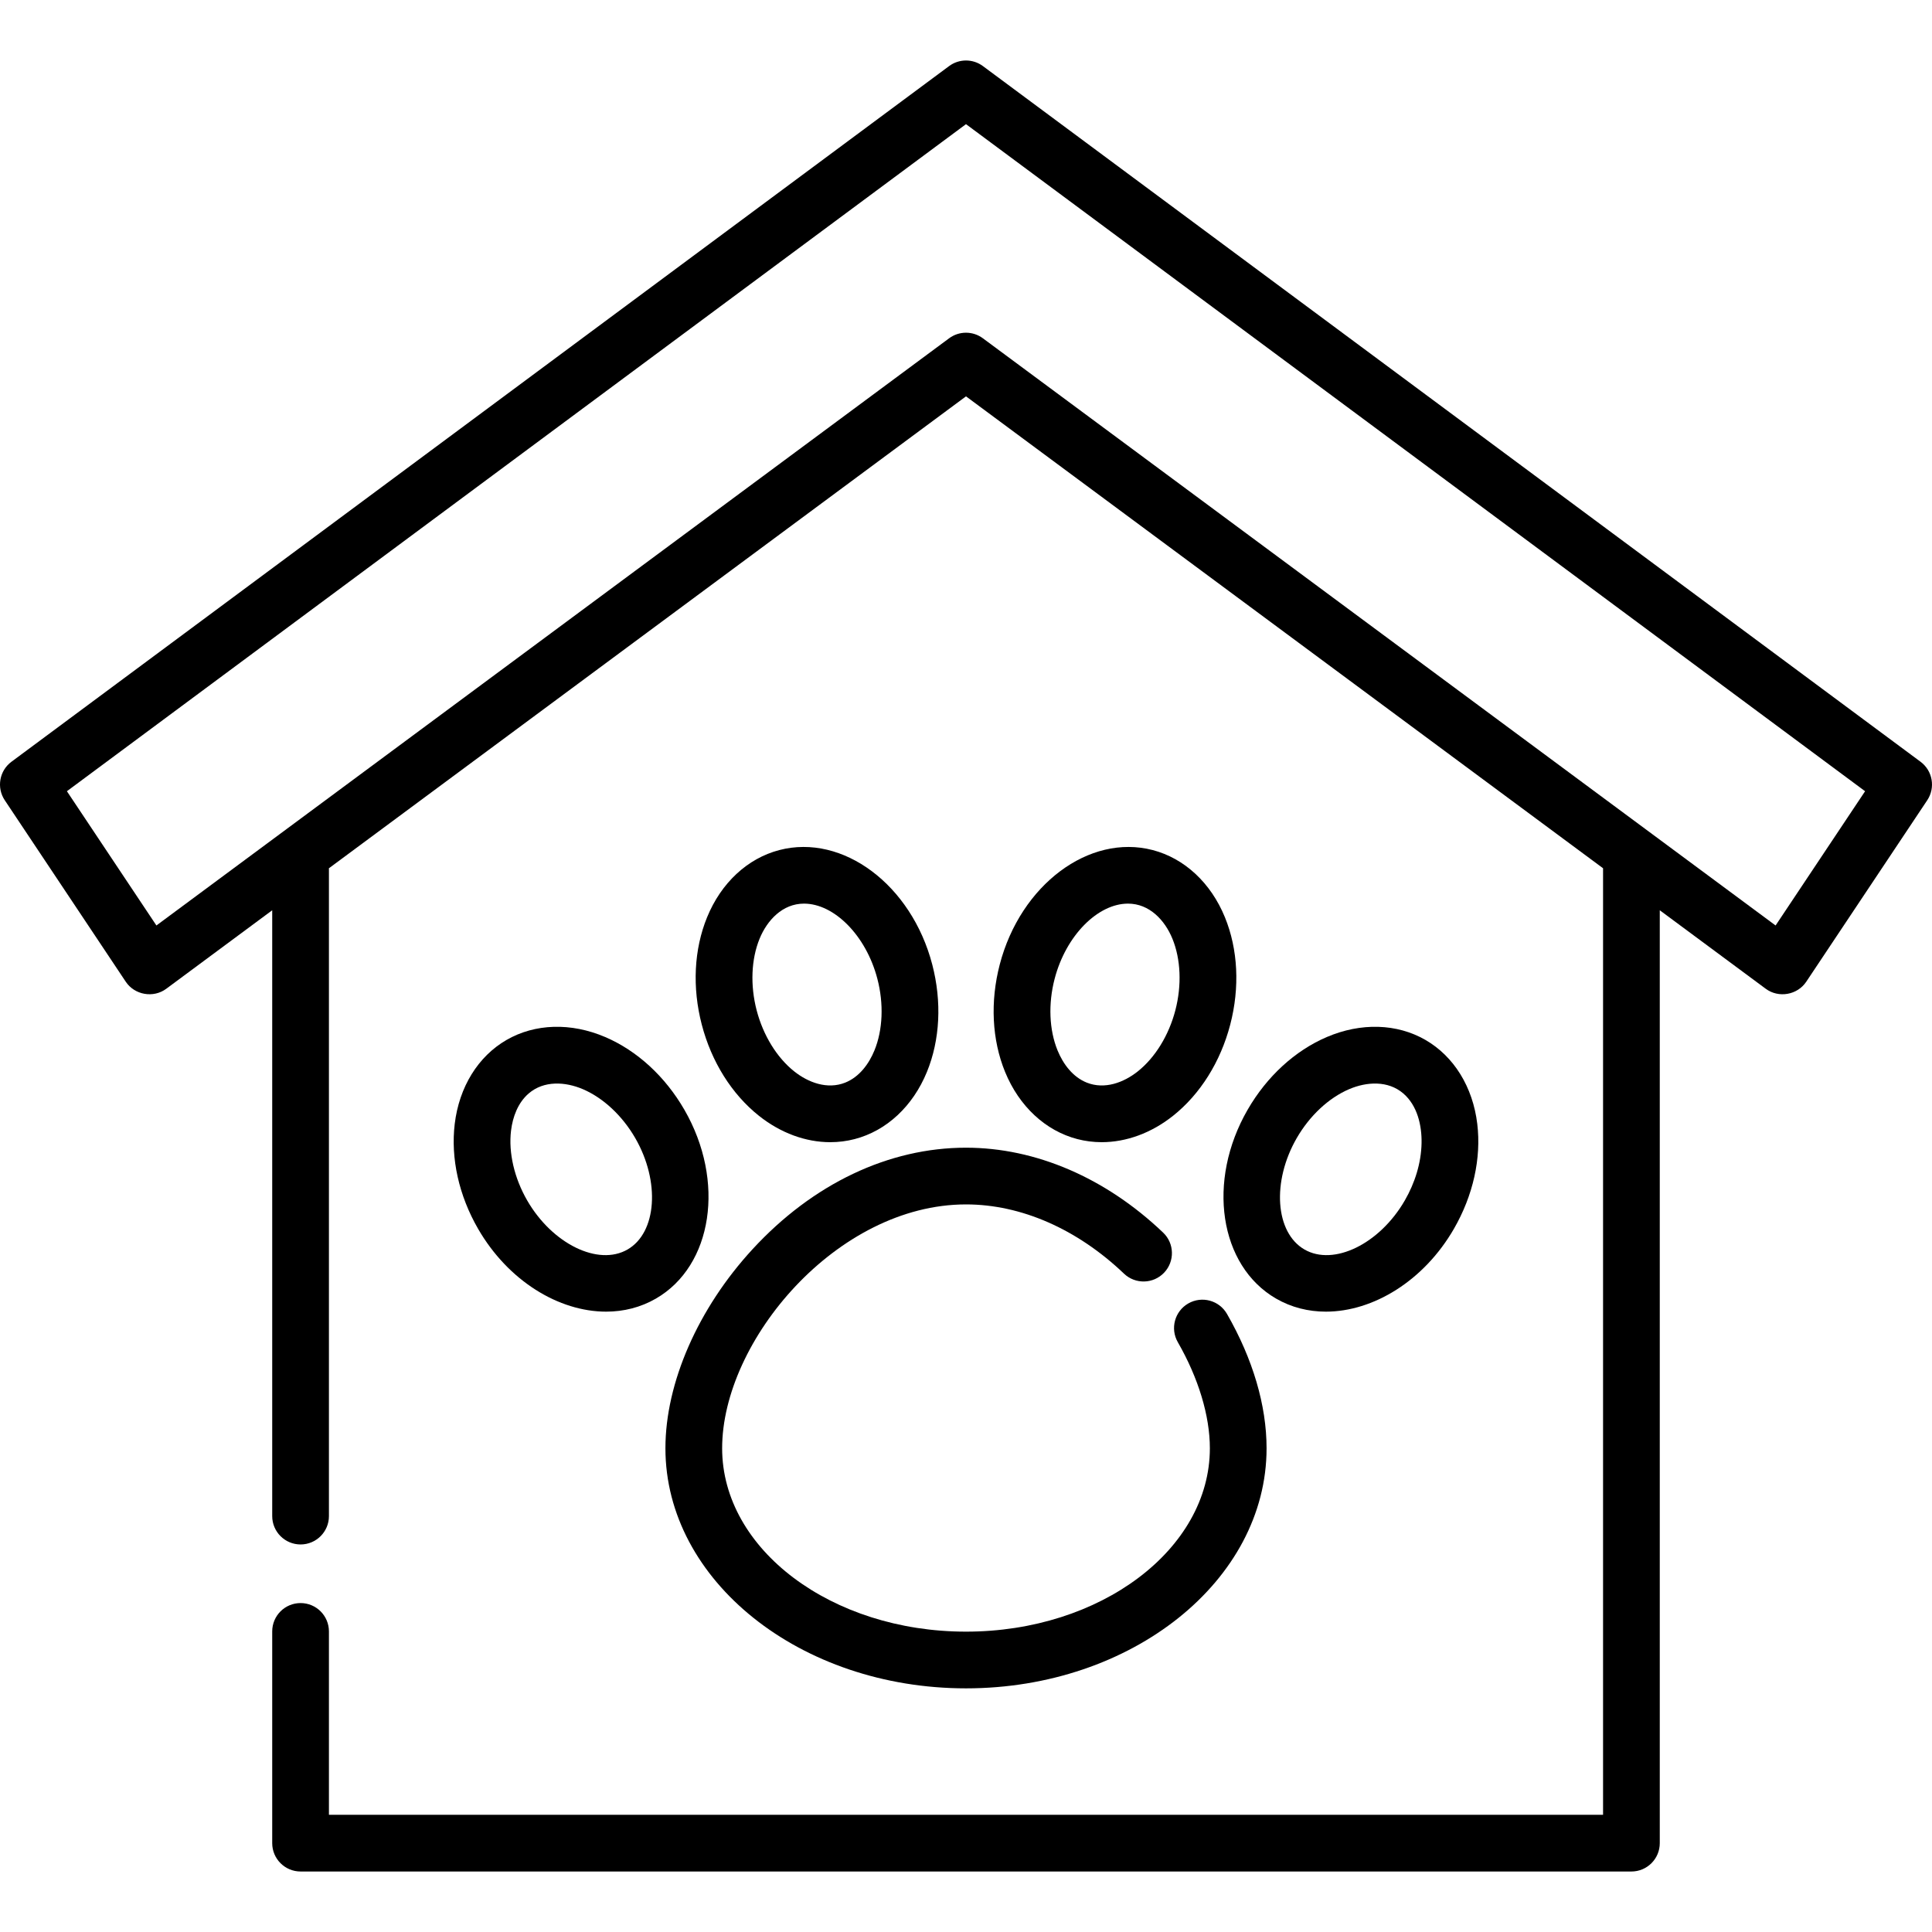 <?xml version="1.0" encoding="iso-8859-1"?>
<!-- Generator: Adobe Illustrator 19.0.0, SVG Export Plug-In . SVG Version: 6.00 Build 0)  -->
<svg version="1.1" id="Layer_1" xmlns="http://www.w3.org/2000/svg" xmlns:xlink="http://www.w3.org/1999/xlink" x="0px" y="0px"
	 viewBox="0 0 512 512" style="enable-background:new 0 0 512 512;" xml:space="preserve">
<g>
	<g>
		<path d="M325.164,348.203c-2.068-3.599-6.662-4.84-10.26-2.772c-3.598,2.067-4.839,6.661-2.771,10.259
			c5.477,9.532,8.493,19.517,8.493,28.117c0,26.795-28.992,48.595-64.626,48.595s-64.626-21.8-64.626-48.595
			c0-28.488,30.428-64.626,64.626-64.626c14.591,0,29.462,6.517,41.872,18.35c3.003,2.863,7.76,2.751,10.625-0.253
			c2.864-3.004,2.751-7.76-0.253-10.625C293.025,312.141,274.471,304.15,256,304.15c-20.485,0.001-40.563,9.545-56.537,26.871
			c-14.476,15.704-23.119,35.437-23.119,52.785c0,35.082,35.734,63.624,79.655,63.624s79.655-28.542,79.655-63.624
			C335.655,372.458,332.027,360.146,325.164,348.203z"/>
	</g>
</g>
<g>
	<g>
		<path d="M324.613,243.08c-3.728-9.115-10.705-15.603-19.14-17.805c-16.839-4.39-35.021,9.212-40.53,30.328
			c-2.569,9.85-2.069,19.956,1.409,28.458c3.728,9.115,10.705,15.603,19.14,17.805c2.119,0.553,4.287,0.825,6.473,0.825
			c6.514-0.001,13.157-2.418,18.927-7.01c7.187-5.719,12.562-14.294,15.131-24.143C328.591,261.688,328.091,251.582,324.613,243.08z
			 M311.479,267.744c-1.728,6.627-5.353,12.522-9.945,16.178c-3.759,2.994-8.805,4.852-13.5,2.993
			c-3.735-1.479-6.291-4.925-7.772-8.543c-2.221-5.432-2.505-12.346-0.775-18.973c3.008-11.534,11.476-19.93,19.441-19.93
			c5.676,0,9.76,4.374,11.776,9.302C312.925,254.203,313.208,261.118,311.479,267.744z"/>
	</g>
</g>
<g>
	<g>
		<path d="M391.491,297.837c-1.177-9.778-6.183-17.886-13.734-22.243c-7.55-4.359-17.074-4.64-26.131-0.773
			c-8.446,3.608-15.902,10.45-20.991,19.267c-10.911,18.898-7.527,41.354,7.545,50.056c4.064,2.347,8.568,3.457,13.195,3.456
			c12.531,0,25.958-8.148,33.927-21.95C390.391,316.833,392.589,306.957,391.491,297.837z M376.729,302.936
			c-0.102,5.326-1.79,10.604-4.443,15.198c-6.654,11.523-18.83,17.472-26.592,12.993c-7.761-4.481-8.697-18.001-2.044-29.525
			c3.424-5.931,8.483-10.655,13.88-12.96c4.65-1.986,10.316-2.346,14.365,1.139C375.607,292.976,376.819,298.229,376.729,302.936z"
			/>
	</g>
</g>
<g>
	<g>
		<path d="M247.056,255.604c-5.508-21.115-23.692-34.723-40.529-30.328c-8.435,2.2-15.412,8.69-19.141,17.805
			c-3.478,8.502-3.978,18.607-1.409,28.458c2.569,9.849,7.943,18.424,15.13,24.143c5.771,4.593,12.412,7.01,18.927,7.01
			c2.184,0,4.354-0.272,6.472-0.825c8.435-2.2,15.412-8.69,19.141-17.805C249.125,275.56,249.625,265.454,247.056,255.604z
			 M231.738,278.371c-1.481,3.618-4.037,7.064-7.772,8.543c-4.694,1.859-9.74-0.002-13.5-2.993
			c-4.592-3.654-8.217-9.55-9.945-16.178c-1.729-6.626-1.446-13.541,0.776-18.973c2.017-4.929,6.1-9.302,11.776-9.302
			c7.965,0,16.433,8.397,19.441,19.93C234.243,266.024,233.959,272.94,231.738,278.371z"/>
	</g>
</g>
<g>
	<g>
		<path d="M181.365,294.089c-5.089-8.817-12.544-15.66-20.991-19.267c-9.057-3.87-18.58-3.587-26.131,0.773
			c-7.55,4.359-12.555,12.465-13.734,22.243c-1.099,9.12,1.099,18.996,6.189,27.812c7.971,13.803,21.395,21.951,33.927,21.95
			c4.626,0,9.132-1.11,13.195-3.456C188.891,335.442,192.276,312.987,181.365,294.089z M166.305,331.128
			c-7.759,4.479-19.938-1.471-26.592-12.993c-3.424-5.931-4.986-12.674-4.283-18.5c0.44-3.648,1.827-7.401,4.674-9.852
			c4.049-3.485,9.714-3.126,14.365-1.139c5.397,2.305,10.455,7.03,13.88,12.96C175.002,313.126,174.066,326.647,166.305,331.128z"/>
	</g>
</g>
<g>
	<g>
		<path d="M508.962,201.871L260.477,17.511c-2.658-1.973-6.296-1.973-8.954,0L3.038,201.87c-3.215,2.386-3.996,6.872-1.774,10.204
			l32.063,48.094c2.348,3.521,7.322,4.392,10.726,1.87L72.14,241.23v160.551c0,4.151,3.365,7.515,7.515,7.515
			c4.15,0,7.515-3.364,7.515-7.515V230.45c0-0.115-0.012-0.227-0.017-0.341l168.846-125.071l168.829,125.059v250.841H87.17v-48.594
			c0-4.151-3.365-7.515-7.515-7.515c-4.15,0-7.515,3.364-7.515,7.515v56.109c0,4.151,3.365,7.515,7.515,7.515h352.688
			c4.15,0,7.515-3.364,7.515-7.515V241.231l28.091,20.808c3.406,2.523,8.378,1.651,10.726-1.87l32.063-48.094
			C512.958,208.743,512.177,204.257,508.962,201.871z M470.55,245.262L260.473,89.649c-1.329-0.984-2.901-1.477-4.474-1.477
			c-1.572,0-3.144,0.492-4.473,1.477L41.45,245.261l-23.718-35.578L255.999,32.903l238.269,176.78L470.55,245.262z"/>
	</g>
</g>
<g>
</g>
<g>
</g>
<g>
</g>
<g>
</g>
<g>
</g>
<g>
</g>
<g>
</g>
<g>
</g>
<g>
</g>
<g>
</g>
<g>
</g>
<g>
</g>
<g>
</g>
<g>
</g>
<g>
</g>
</svg>
